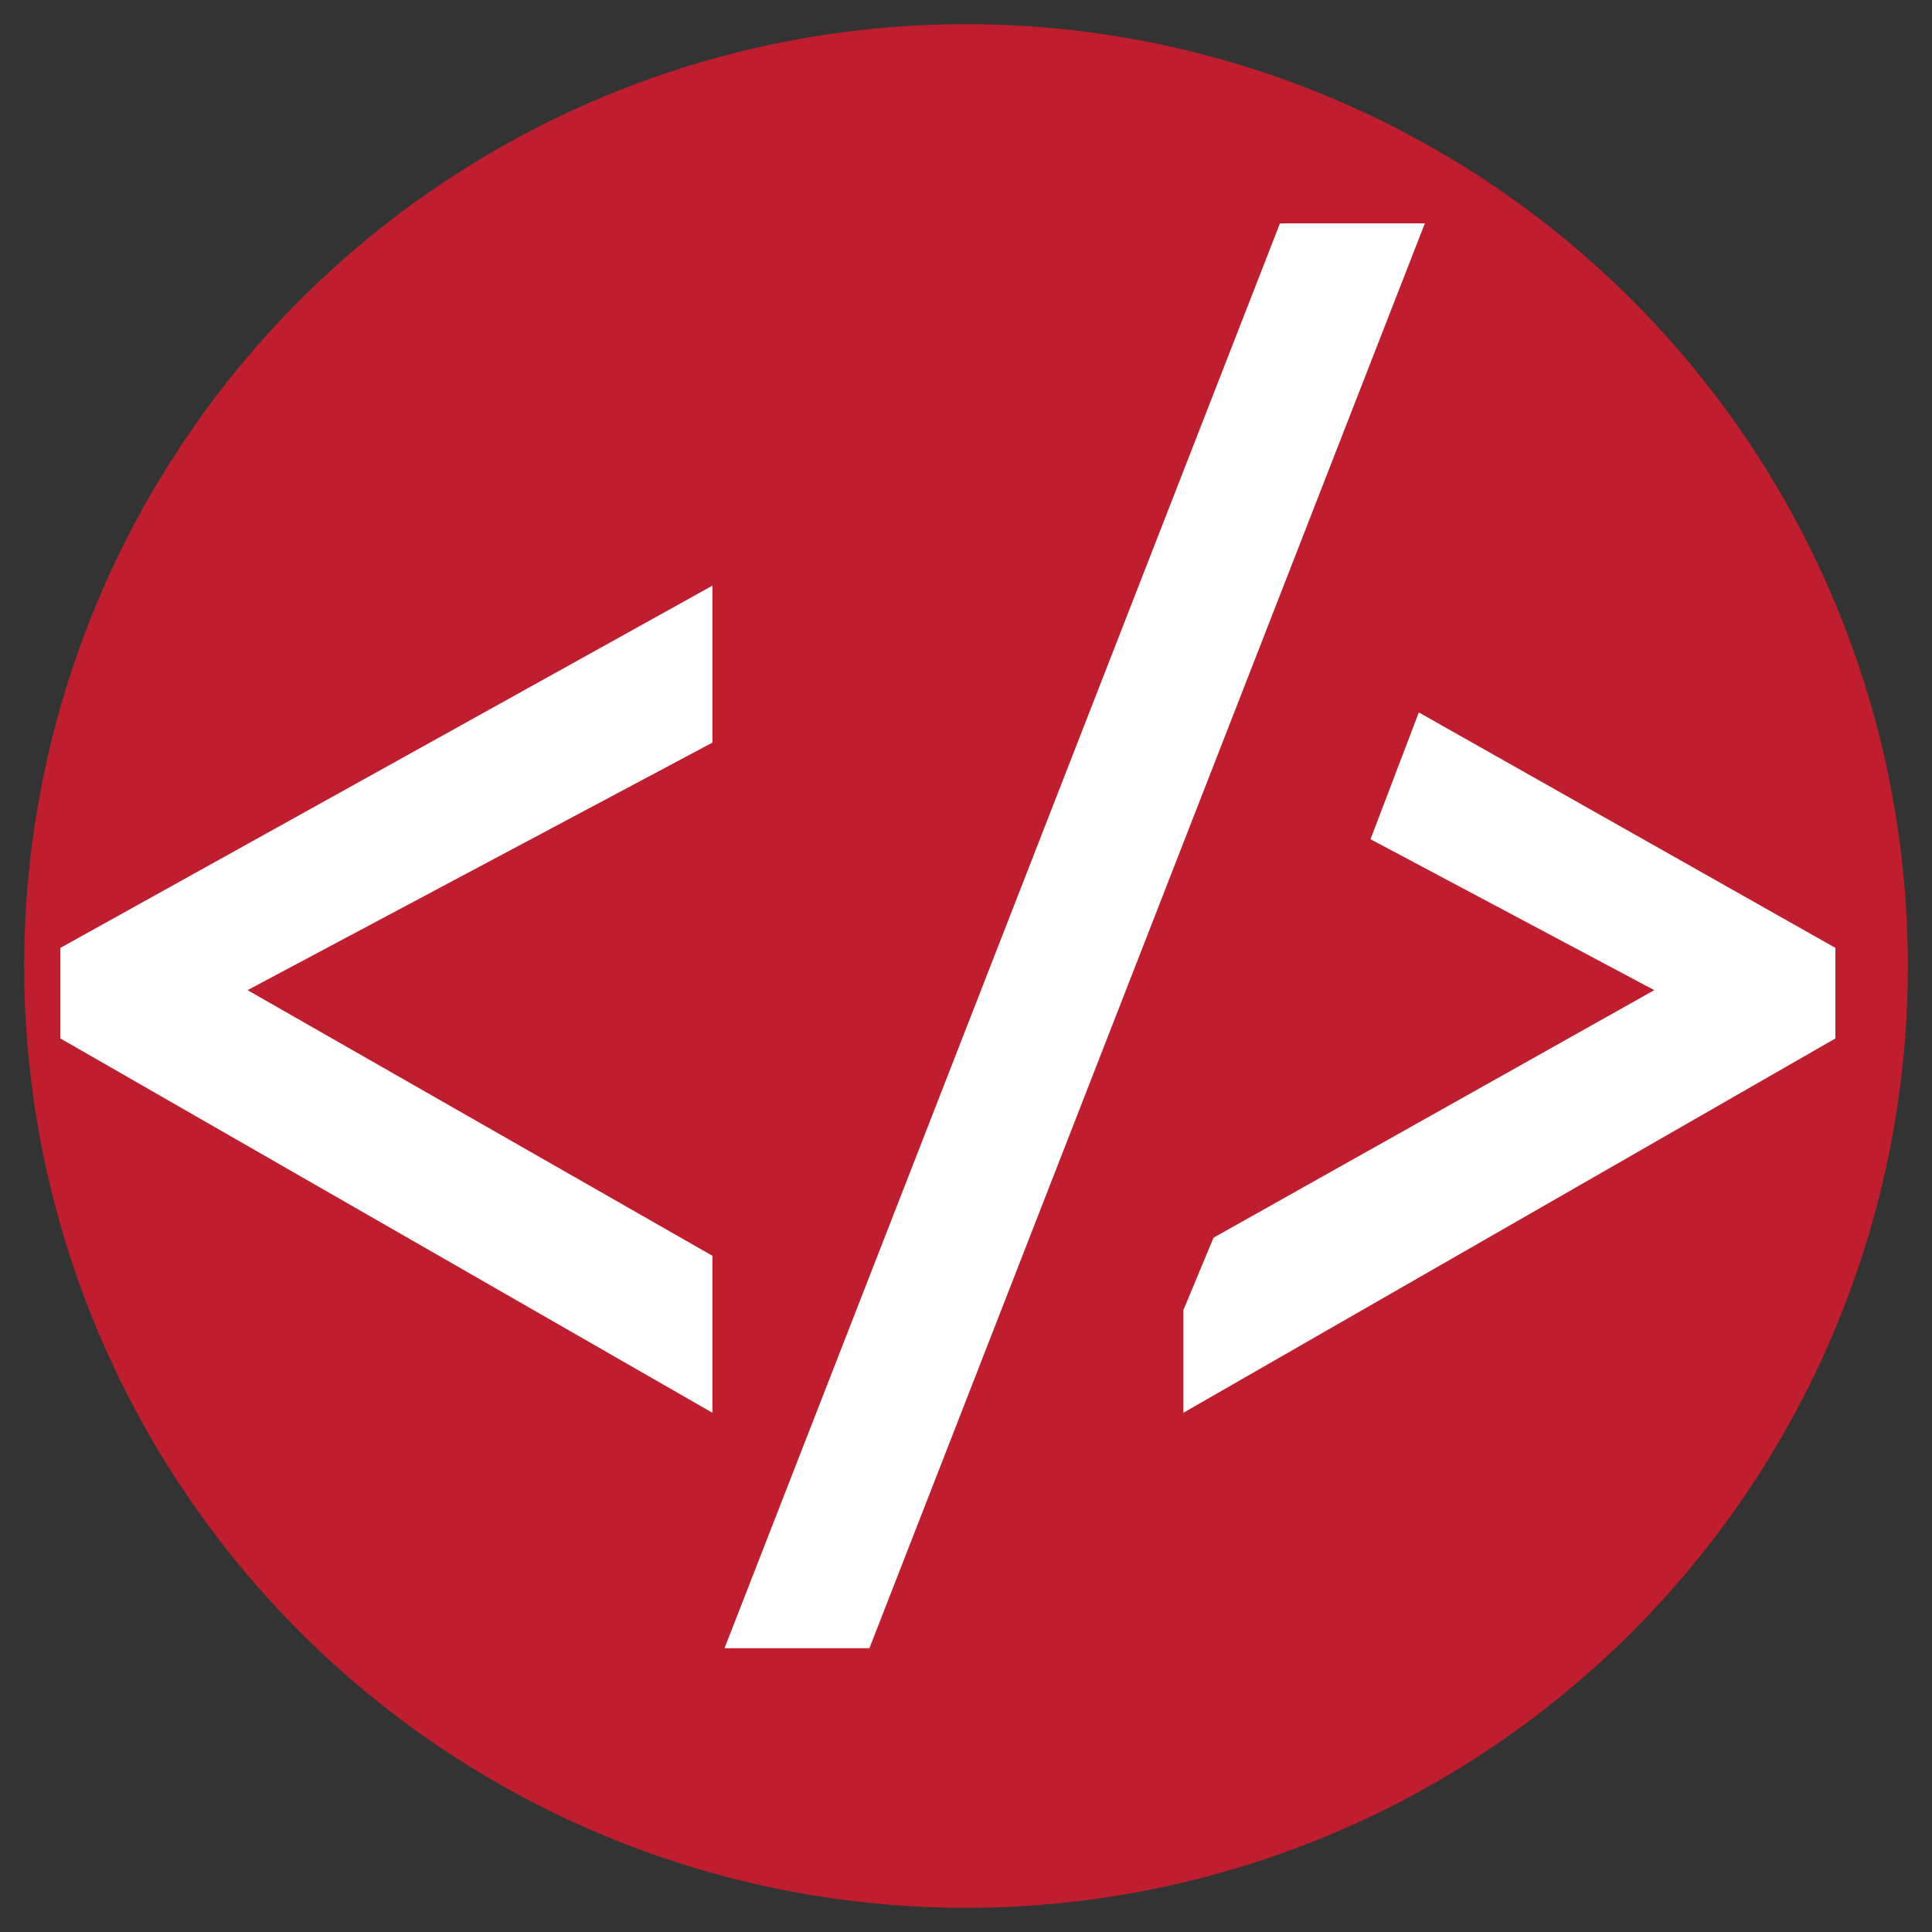 <?xml version="1.0" encoding="utf-8"?>
<!-- Generator: Adobe Illustrator 17.1.0, SVG Export Plug-In . SVG Version: 6.00 Build 0)  -->
<!DOCTYPE svg PUBLIC "-//W3C//DTD SVG 1.1//EN" "http://www.w3.org/Graphics/SVG/1.1/DTD/svg11.dtd">
<svg version="1.1" id="Share" xmlns="http://www.w3.org/2000/svg" xmlns:xlink="http://www.w3.org/1999/xlink" x="0px" y="0px"
	 viewBox="0 0 32 32" enable-background="new 0 0 32 32" xml:space="preserve">
<rect x="0" y="0" width="32" height="32" fill="#333333" stroke="none"/>
<circle fill="#BE1E2D" cx="16" cy="16" r="15.6"/>
<path fill="#FFFFFF" d="M12,27.3l9.2-23.6h2.4l-9.2,23.6H12z M1,17.2l10.8,6.2v-2.6l-7.7-4.4l7.7-4.1V9.7L1,15.7V17.2z M23.5,11.8
	l-0.8,2.1l4.7,2.5l-7.3,4.1l-0.5,1.2v1.7l10.8-6.2v-1.5L23.5,11.8z"/>
</svg>

